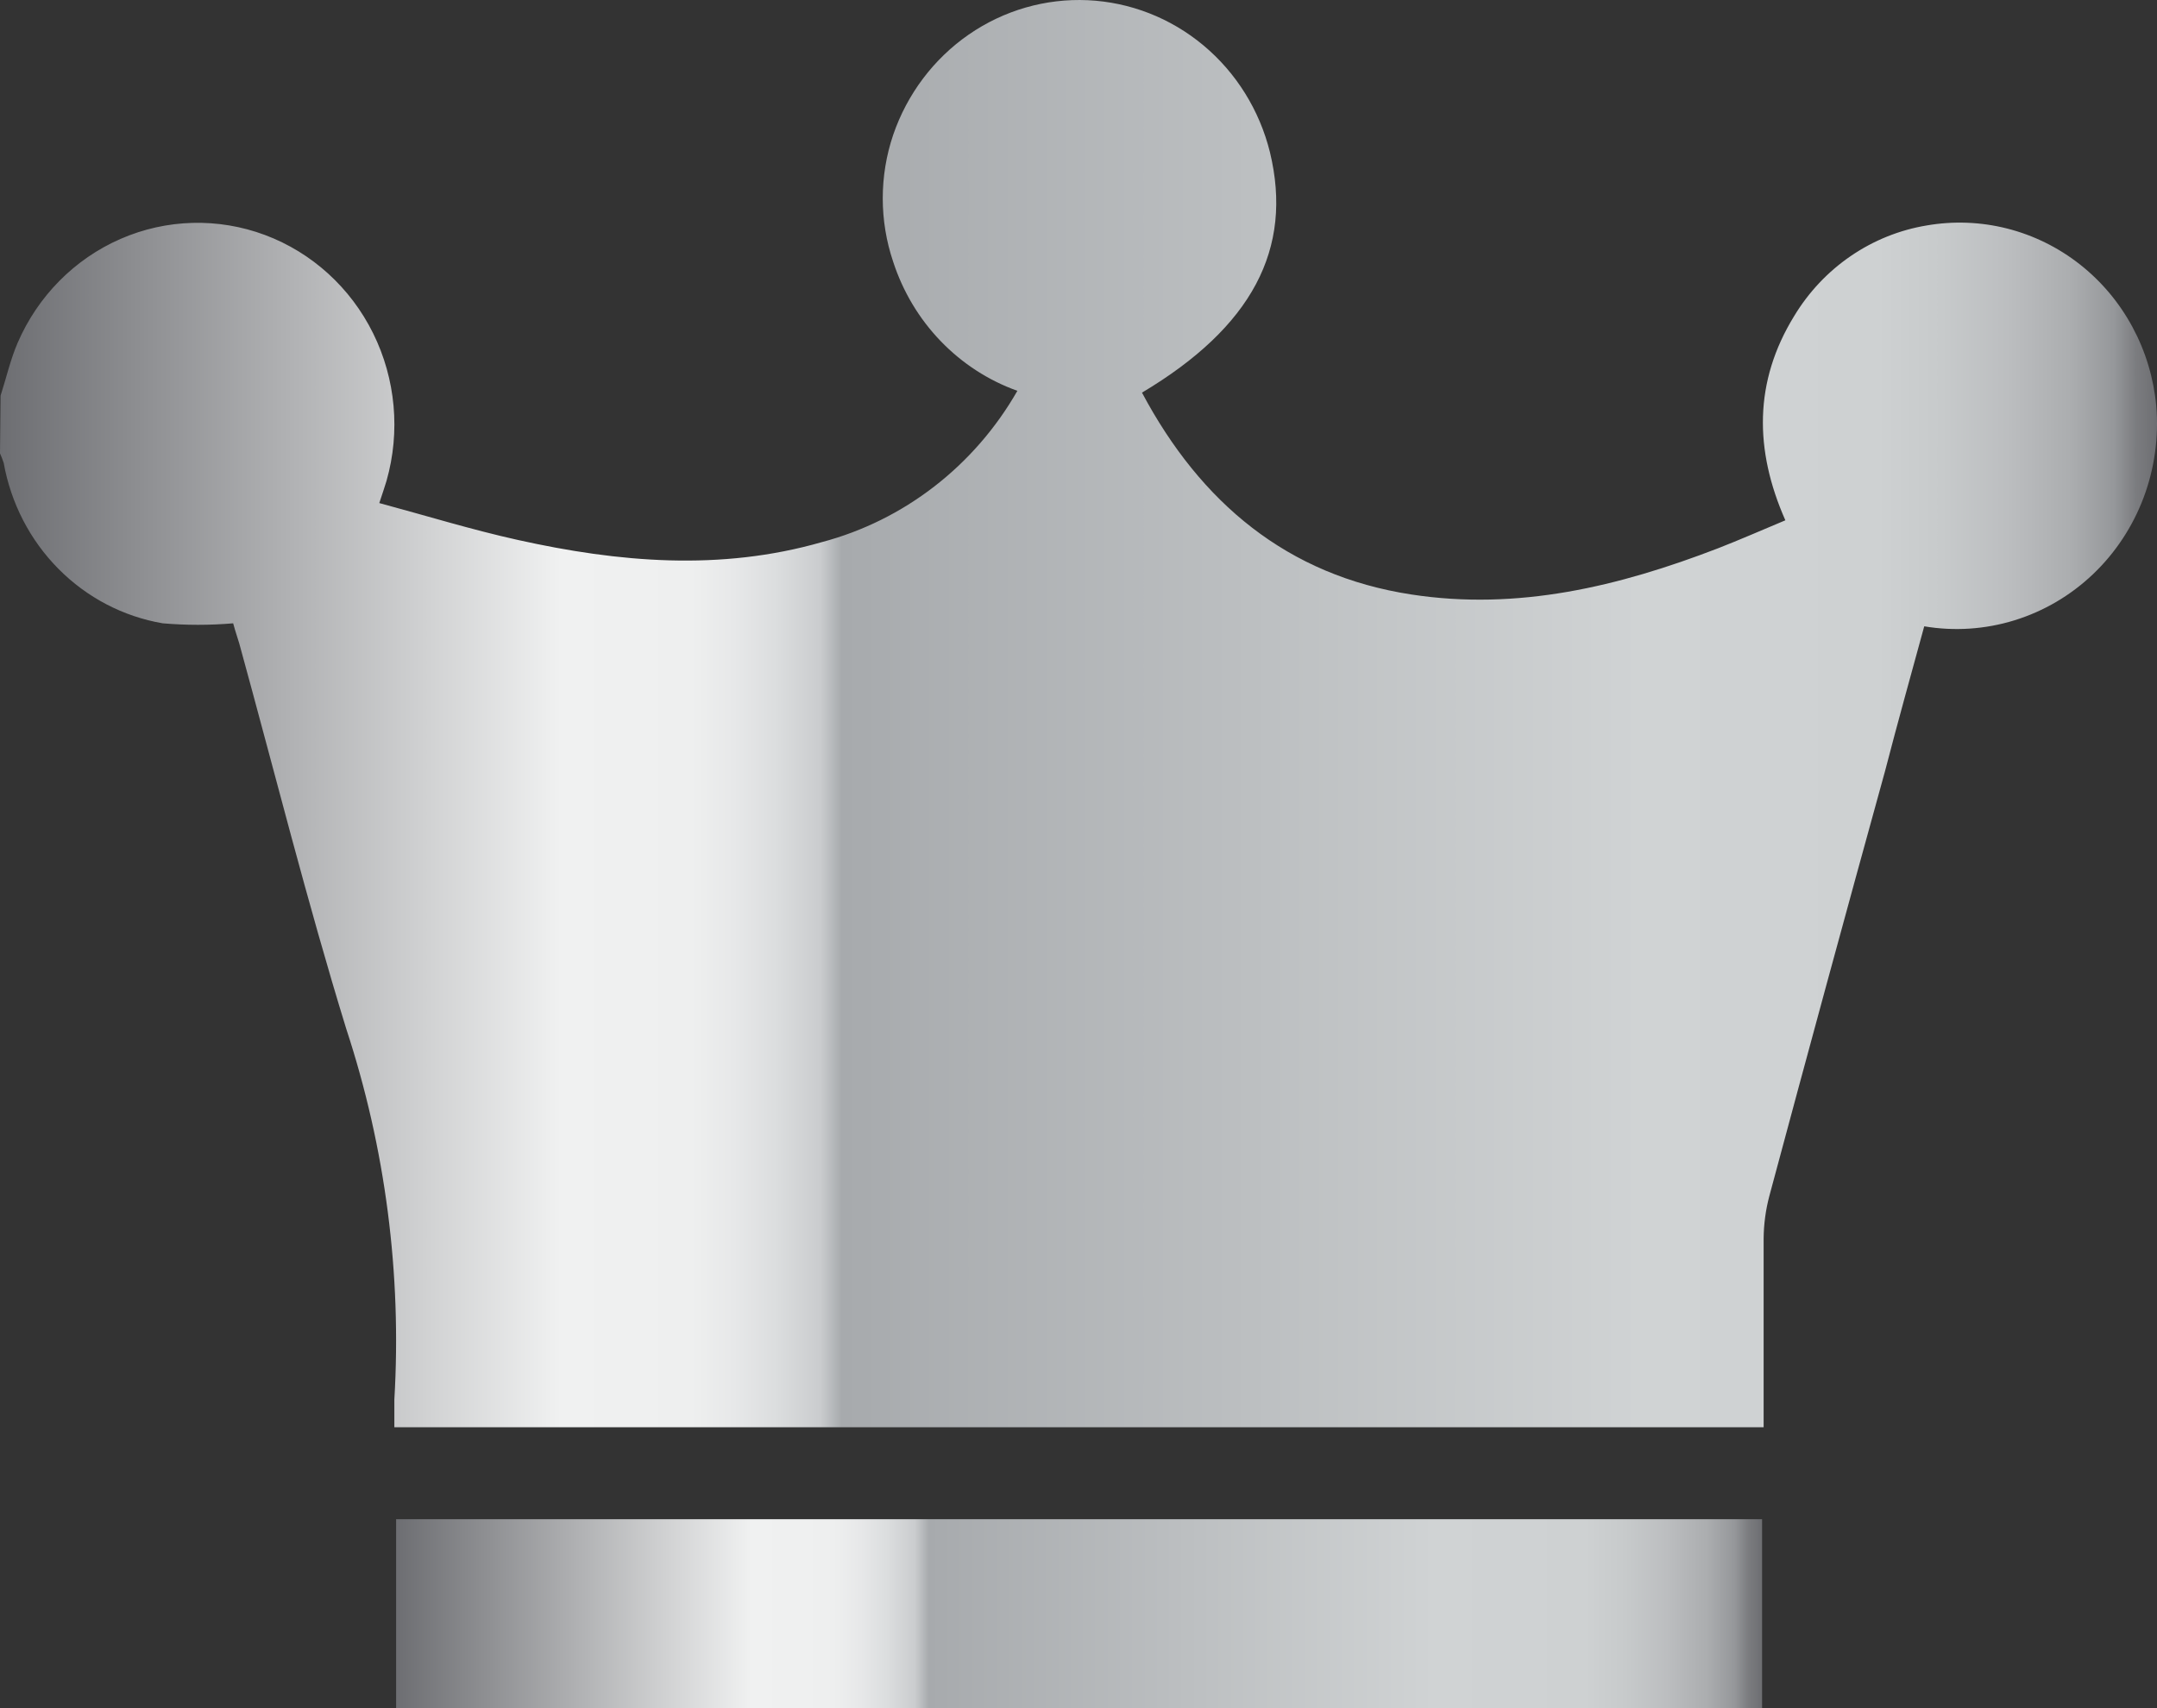 <svg width="250" height="198" viewBox="0 0 125 99" fill="none" xmlns="http://www.w3.org/2000/svg">
<rect x="0" y="0" width="125" height="99" fill="#333333" stroke="none"/>
<path d="M0.034 22.932C0.363 21.91 0.601 20.853 1.02 19.877C2.19 17.165 4.322 15.01 6.984 13.848C9.647 12.687 12.641 12.606 15.359 13.622C18.077 14.639 20.317 16.676 21.624 19.321C22.932 21.967 23.209 25.022 22.4 27.869C22.298 28.218 22.173 28.567 21.98 29.159C24.701 29.891 27.331 30.704 30.006 31.296C35.855 32.597 41.75 33.109 47.622 31.424C49.982 30.799 52.198 29.703 54.144 28.197C56.089 26.692 57.725 24.808 58.958 22.653C57.28 22.053 55.759 21.066 54.511 19.769C53.263 18.473 52.322 16.9 51.76 15.172C50.955 12.79 50.955 10.2 51.76 7.819C52.573 5.449 54.108 3.41 56.139 2.004C58.171 0.598 60.589 -0.1 63.038 0.012C65.487 0.124 67.835 1.04 69.736 2.626C71.637 4.212 72.989 6.383 73.593 8.818C74.953 14.429 72.55 18.959 66.179 22.758C69.58 29.147 74.602 33.353 81.777 34.456C87.955 35.409 93.816 33.992 99.552 31.784C100.833 31.285 102.102 30.727 103.463 30.158C101.66 26.08 101.638 22.119 103.973 18.32C104.81 16.933 105.929 15.746 107.253 14.84C108.577 13.934 110.076 13.33 111.647 13.069C113.199 12.799 114.788 12.859 116.316 13.246C117.844 13.634 119.278 14.341 120.527 15.322C121.776 16.303 122.814 17.538 123.576 18.95C124.338 20.361 124.808 21.919 124.956 23.525C125.11 25.331 124.86 27.149 124.224 28.841C123.588 30.533 122.583 32.054 121.286 33.287C119.989 34.52 118.433 35.432 116.739 35.955C115.045 36.478 113.257 36.597 111.511 36.303C110.752 39.08 109.97 41.88 109.244 44.679C106.977 52.889 104.74 61.105 102.533 69.33C102.322 70.13 102.212 70.954 102.204 71.781C102.204 75.406 102.204 79.031 102.204 82.725H22.853C22.853 82.179 22.853 81.644 22.853 81.122C23.283 73.841 22.337 66.543 20.064 59.63C17.797 52.265 15.916 44.749 13.864 37.291C13.773 36.977 13.66 36.675 13.512 36.129C12.154 36.245 10.789 36.245 9.431 36.129C7.149 35.74 5.039 34.639 3.39 32.975C1.74 31.312 0.632 29.168 0.215 26.835C0.153 26.646 0.082 26.46 0 26.278L0.034 22.932Z" fill="url(#paint0_linear_79_1623)"/>
<path d="M102.114 88.057V99H22.955V88.057H102.114Z" fill="url(#paint1_linear_79_1623)"/>
<defs>
<linearGradient id="paint0_linear_79_1623" x1="0.034" y1="41.241" x2="125.046" y2="41.241" gradientUnits="userSpaceOnUse">
<stop stop-color="#6D6E72"/>
<stop offset="0.26" stop-color="#F0F1F1"/>
<stop offset="0.32" stop-color="#EEEFEF"/>
<stop offset="0.34" stop-color="#E7E8E9"/>
<stop offset="0.36" stop-color="#DBDDDE"/>
<stop offset="0.38" stop-color="#CACCCE"/>
<stop offset="0.39" stop-color="#A7AAAD"/>
<stop offset="0.76" stop-color="#D0D3D4"/>
<stop offset="0.87" stop-color="#CED1D2"/>
<stop offset="0.9" stop-color="#C7CACB"/>
<stop offset="0.93" stop-color="#BCBEC0"/>
<stop offset="0.96" stop-color="#ABADAF"/>
<stop offset="0.98" stop-color="#95979A"/>
<stop offset="0.99" stop-color="#7B7C7F"/>
<stop offset="1" stop-color="#6D6E72"/>
</linearGradient>
<linearGradient id="paint1_linear_79_1623" x1="22.955" y1="93.528" x2="102.114" y2="93.528" gradientUnits="userSpaceOnUse">
<stop stop-color="#6D6E72"/>
<stop offset="0.26" stop-color="#F0F1F1"/>
<stop offset="0.32" stop-color="#EEEFEF"/>
<stop offset="0.34" stop-color="#E7E8E9"/>
<stop offset="0.36" stop-color="#DBDDDE"/>
<stop offset="0.38" stop-color="#CACCCE"/>
<stop offset="0.39" stop-color="#A7AAAD"/>
<stop offset="0.76" stop-color="#D0D3D4"/>
<stop offset="0.87" stop-color="#CED1D2"/>
<stop offset="0.9" stop-color="#C7CACB"/>
<stop offset="0.93" stop-color="#BCBEC0"/>
<stop offset="0.96" stop-color="#ABADAF"/>
<stop offset="0.98" stop-color="#95979A"/>
<stop offset="0.99" stop-color="#7B7C7F"/>
<stop offset="1" stop-color="#6D6E72"/>
</linearGradient>
</defs>
</svg>
